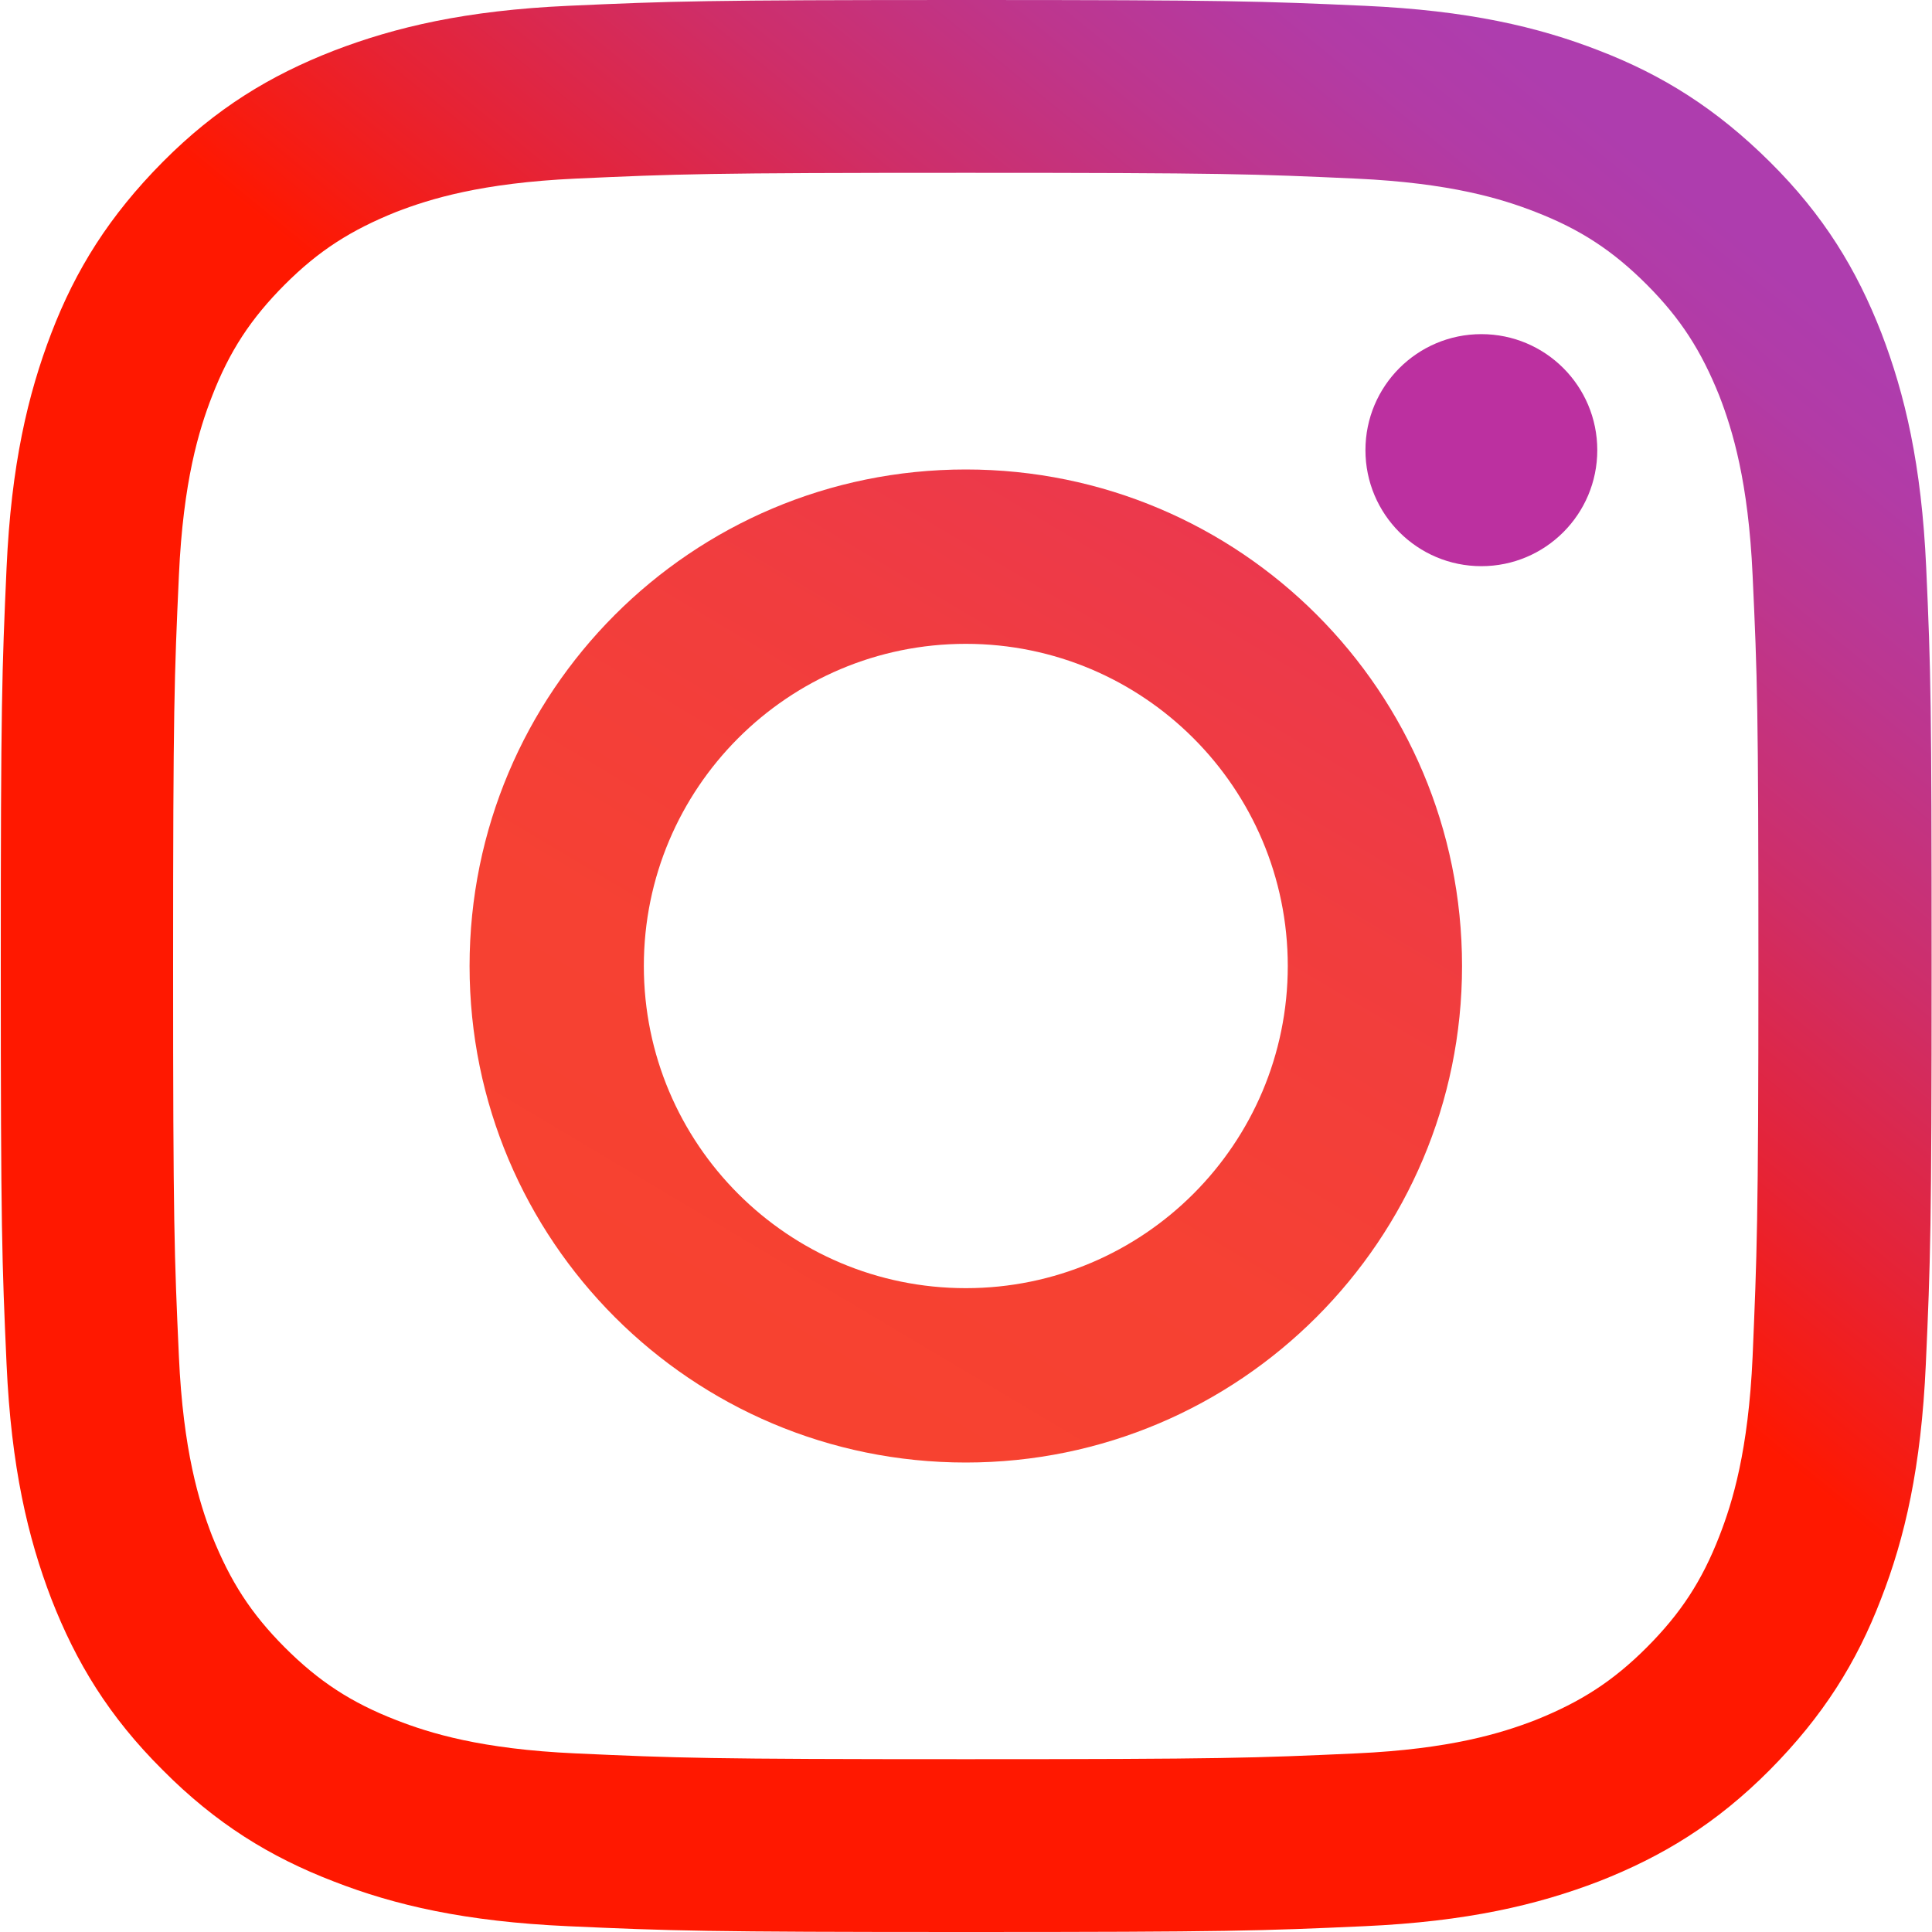 <svg width="20" height="20" viewBox="0 0 20 20" fill="none" xmlns="http://www.w3.org/2000/svg">
<path d="M19.94 5.877C19.892 4.812 19.72 4.083 19.476 3.447C19.22 2.79 18.88 2.23 18.323 1.677C17.767 1.125 17.211 0.777 16.555 0.524C15.919 0.276 15.191 0.108 14.127 0.06C13.058 0.012 12.718 0 10.006 0C7.289 0 6.949 0.012 5.885 0.06C4.821 0.108 4.093 0.28 3.457 0.524C2.796 0.781 2.236 1.121 1.684 1.677C1.132 2.234 0.784 2.79 0.532 3.447C0.288 4.083 0.116 4.812 0.068 5.877C0.02 6.946 0.008 7.286 0.008 10C0.008 12.718 0.02 13.058 0.068 14.123C0.116 15.188 0.288 15.917 0.532 16.553C0.788 17.21 1.128 17.77 1.684 18.323C2.236 18.879 2.796 19.223 3.453 19.476C4.089 19.724 4.817 19.892 5.881 19.94C6.949 19.988 7.289 20 10.002 20C12.718 20 13.058 19.988 14.123 19.94C15.187 19.892 15.915 19.72 16.551 19.476C17.207 19.219 17.767 18.879 18.32 18.323C18.872 17.766 19.22 17.21 19.472 16.553C19.72 15.917 19.888 15.188 19.936 14.123C19.984 13.054 19.996 12.714 19.996 10C19.996 7.286 19.988 6.942 19.94 5.877ZM18.143 14.043C18.099 15.02 17.935 15.552 17.799 15.901C17.619 16.365 17.399 16.701 17.047 17.054C16.695 17.406 16.363 17.618 15.895 17.806C15.543 17.942 15.011 18.107 14.039 18.151C12.986 18.199 12.67 18.211 9.998 18.211C7.325 18.211 7.009 18.199 5.957 18.151C4.981 18.107 4.449 17.942 4.101 17.806C3.637 17.626 3.3 17.406 2.948 17.054C2.596 16.701 2.384 16.369 2.196 15.901C2.06 15.548 1.896 15.016 1.852 14.043C1.804 12.99 1.792 12.674 1.792 10C1.792 7.326 1.804 7.01 1.852 5.957C1.896 4.98 2.06 4.448 2.196 4.099C2.376 3.635 2.596 3.299 2.948 2.946C3.3 2.594 3.633 2.382 4.101 2.194C4.453 2.058 4.985 1.894 5.957 1.849C7.009 1.801 7.325 1.789 9.998 1.789C12.67 1.789 12.986 1.801 14.039 1.849C15.015 1.894 15.547 2.058 15.895 2.194C16.359 2.374 16.695 2.594 17.047 2.946C17.399 3.299 17.611 3.631 17.799 4.099C17.935 4.452 18.099 4.984 18.143 5.957C18.192 7.01 18.203 7.326 18.203 10C18.203 12.674 18.187 12.99 18.143 14.043Z" fill="url(#paint0_linear_12030_5962)"/>
<path d="M9.998 4.86C7.157 4.86 4.861 7.162 4.861 10C4.861 12.842 7.161 15.14 9.998 15.14C12.834 15.14 15.135 12.834 15.135 10C15.135 7.158 12.838 4.86 9.998 4.86ZM9.998 13.335C8.157 13.335 6.665 11.841 6.665 10C6.665 8.159 8.157 6.665 9.998 6.665C11.838 6.665 13.331 8.159 13.331 10C13.331 11.841 11.838 13.335 9.998 13.335Z" fill="url(#paint1_linear_12030_5962)"/>
<path d="M15.335 5.861C15.998 5.861 16.535 5.323 16.535 4.66C16.535 3.996 15.998 3.459 15.335 3.459C14.672 3.459 14.135 3.996 14.135 4.66C14.135 5.323 14.672 5.861 15.335 5.861Z" fill="#BC30A0"/>
<defs>
<linearGradient id="paint0_linear_12030_5962" x1="16.909" y1="1.529" x2="2.44" y2="19.256" gradientUnits="userSpaceOnUse">
<stop stop-color="#AE3DAE"/>
<stop offset="0.047" stop-color="#B23BA6"/>
<stop offset="0.122" stop-color="#BD368E"/>
<stop offset="0.215" stop-color="#CE2E69"/>
<stop offset="0.322" stop-color="#E62335"/>
<stop offset="0.418" stop-color="#FF1800"/>
</linearGradient>
<linearGradient id="paint1_linear_12030_5962" x1="14.768" y1="1.98" x2="4.542" y2="19.162" gradientUnits="userSpaceOnUse">
<stop stop-color="#E12F6A"/>
<stop offset="0.171" stop-color="#EA3751"/>
<stop offset="0.356" stop-color="#F13D3E"/>
<stop offset="0.547" stop-color="#F64133"/>
<stop offset="0.747" stop-color="#F7422F"/>
<stop offset="0.795" stop-color="#F74C2F"/>
<stop offset="0.874" stop-color="#F7652F"/>
<stop offset="0.976" stop-color="#F78F2E"/>
<stop offset="1" stop-color="#F79A2E"/>
</linearGradient>
</defs>
</svg>
